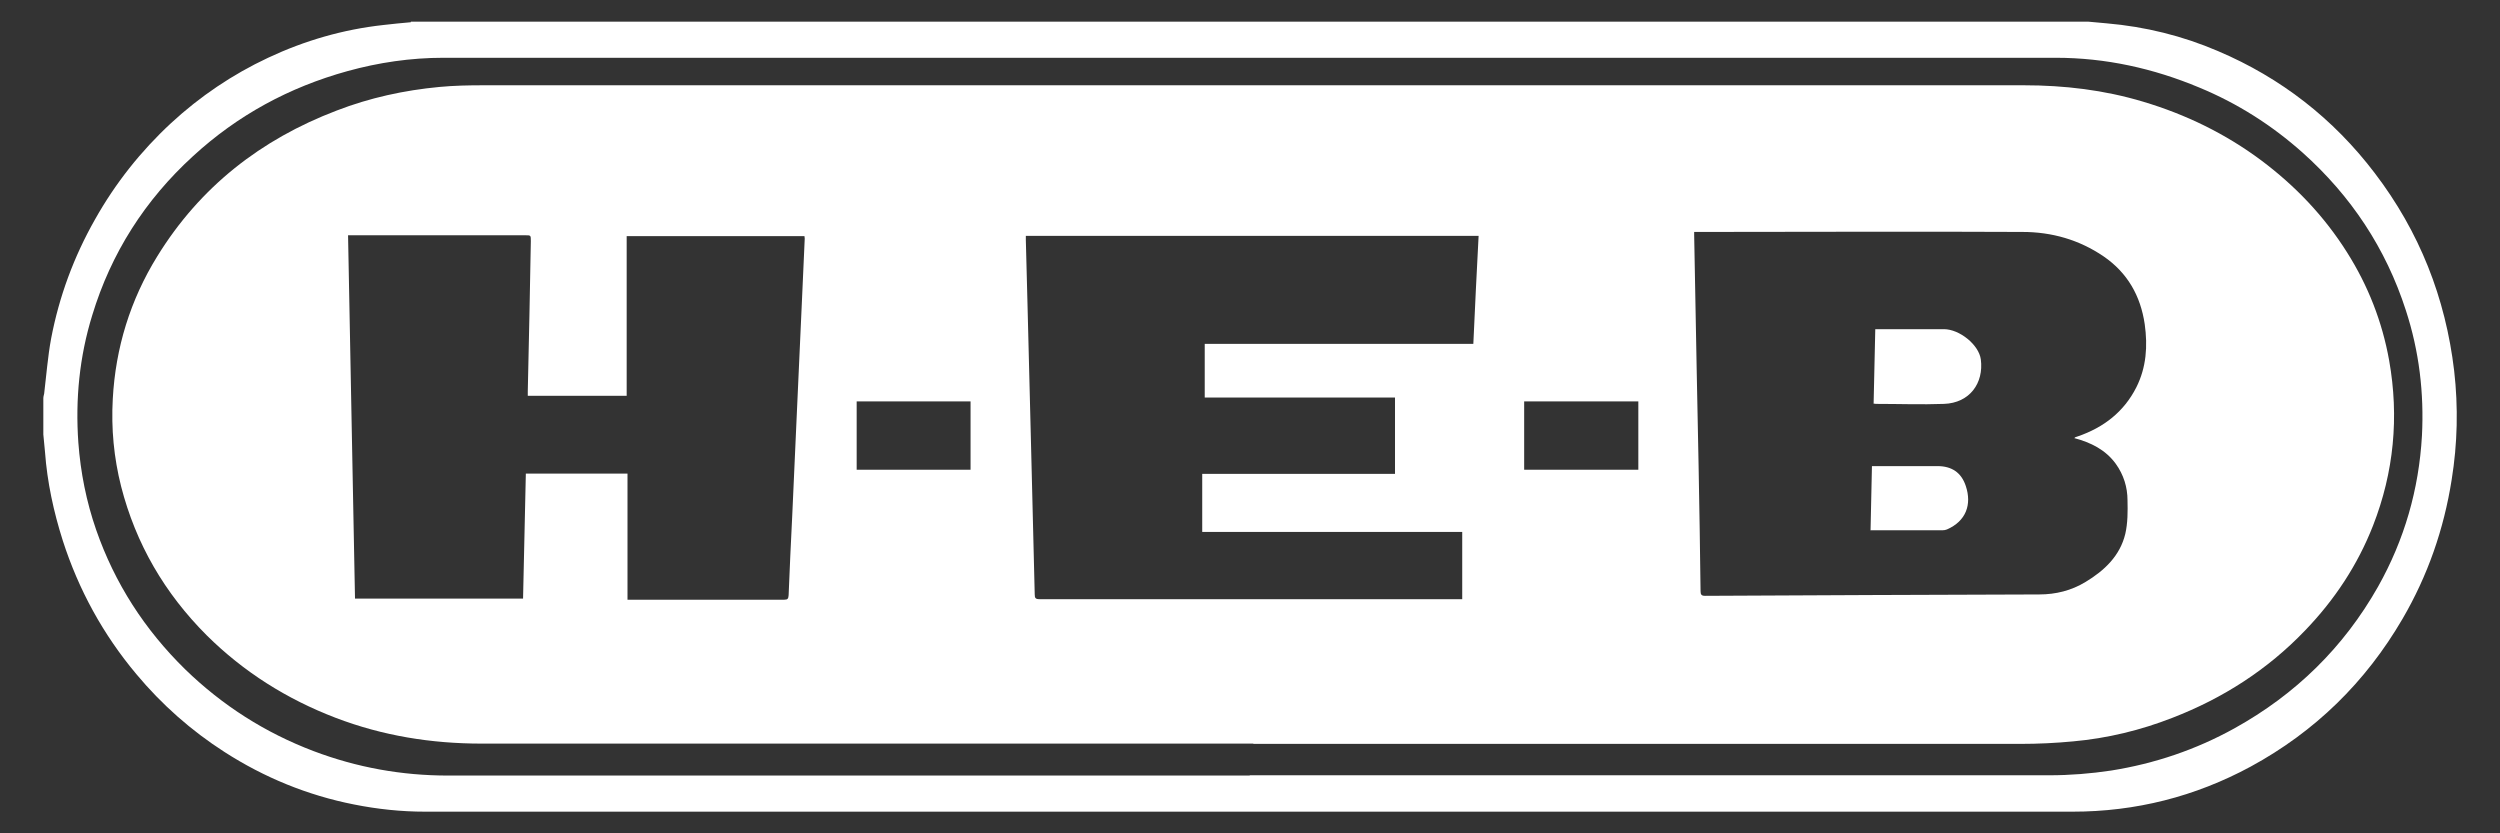 <?xml version="1.0" encoding="UTF-8"?>
<svg id="Capa_1" data-name="Capa 1" xmlns="http://www.w3.org/2000/svg" viewBox="0 0 90 30">
  <rect x="0" y="0" width="90" height="30" fill="#333333" stroke="none"/>
  <defs>
    <style>
      .cls-1 {
        fill: #fff;
        stroke-width: 0px;
      }
    </style>
  </defs>
  <path class="cls-1" d="M14.79.78c20.13,0,40.26,0,60.39,0,.22.02.44.04.66.06,1.39.12,2.73.45,4.01,1,2.26.96,4.15,2.43,5.64,4.39,1.61,2.11,2.55,4.49,2.86,7.12.15,1.31.12,2.62-.09,3.92-.28,1.78-.86,3.45-1.77,5.01-1.33,2.28-3.15,4.06-5.47,5.32-2,1.08-4.14,1.62-6.41,1.62-19.77,0-39.53,0-59.3,0-.87,0-1.72-.09-2.57-.26-1.67-.33-3.23-.97-4.66-1.89-1.2-.77-2.26-1.71-3.17-2.8-1.2-1.43-2.08-3.04-2.65-4.81-.33-1.04-.56-2.1-.64-3.19-.02-.21-.04-.42-.06-.63,0-.43,0-.87,0-1.3,0-.06.02-.12.03-.17.08-.66.13-1.33.25-1.98.29-1.52.82-2.95,1.58-4.29.73-1.3,1.65-2.46,2.74-3.47,1.04-.96,2.21-1.75,3.49-2.35,1.32-.62,2.7-1.02,4.15-1.18.33-.04.66-.07.99-.1ZM44.99,27.91c9.6,0,19.2,0,28.79,0,.74,0,1.49-.06,2.22-.17,1.57-.25,3.05-.75,4.44-1.52,2.2-1.22,3.93-2.91,5.17-5.1.95-1.69,1.47-3.5,1.58-5.43.08-1.54-.1-3.05-.58-4.52-.72-2.23-1.97-4.11-3.71-5.67-1.11-.99-2.35-1.78-3.73-2.35-1.65-.69-3.37-1.07-5.16-1.07-19.35,0-38.7,0-58.05,0-1.17,0-2.33.17-3.45.48-2.1.58-3.96,1.59-5.56,3.06-1.73,1.58-2.95,3.49-3.63,5.73-.46,1.49-.61,3.02-.5,4.58.08,1.08.29,2.13.64,3.14.67,1.93,1.75,3.6,3.21,5.03,1.34,1.3,2.88,2.28,4.62,2.94,1.56.59,3.17.88,4.84.88,9.62,0,19.24,0,28.86,0Z"/>
  <path class="cls-1" d="M45.12,26.77c-9.26,0-18.52,0-27.78,0-1.81,0-3.56-.28-5.26-.93-1.75-.67-3.31-1.65-4.64-2.97-1.51-1.51-2.55-3.29-3.08-5.36-.26-1.03-.36-2.08-.3-3.15.1-1.84.63-3.56,1.6-5.13,1.54-2.5,3.73-4.21,6.46-5.25,1.19-.46,2.43-.73,3.7-.85.53-.05,1.06-.06,1.59-.06,18.48,0,36.97,0,55.45,0,1.46,0,2.89.17,4.29.59,1.54.46,2.96,1.15,4.25,2.11,1.23.92,2.27,2.01,3.09,3.31.76,1.2,1.27,2.5,1.52,3.9.36,2.03.17,4.02-.58,5.94-.56,1.43-1.39,2.68-2.45,3.78-1.35,1.41-2.96,2.44-4.77,3.14-1.15.45-2.35.74-3.58.85-.63.06-1.26.09-1.89.09-9.21,0-18.41,0-27.62,0ZM74.69,15.76s.02-.02.02-.02c.03-.01.06-.02.09-.03.93-.32,1.66-.88,2.11-1.77.36-.72.41-1.48.3-2.27-.15-1.02-.62-1.85-1.48-2.44-.88-.6-1.87-.88-2.92-.88-3.88-.02-7.76,0-11.64,0-.06,0-.12,0-.18,0,0,.05,0,.08,0,.11.03,1.61.06,3.21.09,4.82.02,1.17.05,2.34.07,3.52.03,1.49.05,2.98.07,4.48,0,.12.03.17.16.17,4.01-.02,8.02-.04,12.03-.05.6,0,1.16-.14,1.67-.45.68-.41,1.24-.94,1.43-1.73.09-.39.09-.81.08-1.21,0-.47-.14-.92-.42-1.31-.37-.51-.9-.77-1.5-.93ZM19,14.25c0-.06,0-.11,0-.16.02-.92.04-1.84.06-2.77.02-.88.03-1.76.05-2.64,0-.21,0-.21-.19-.21-2.08,0-4.15,0-6.23,0-.05,0-.1,0-.16,0,.08,4.38.17,8.73.25,13.08h6.05c.03-1.51.07-3.01.1-4.5h3.66v4.54c.07,0,.12,0,.16,0,1.83,0,3.65,0,5.48,0,.13,0,.15-.04.16-.16.04-.95.08-1.91.13-2.86.05-1.19.11-2.37.16-3.56.06-1.4.13-2.8.19-4.19.03-.74.07-1.49.1-2.23,0-.04-.01-.07-.01-.09h-6.4v5.75h-3.57ZM43.38,12.38h9.66c.06-1.31.12-2.59.19-3.89h-16.3c0,.06,0,.1,0,.15.02.77.04,1.54.06,2.31.04,1.59.08,3.18.12,4.77.02.67.03,1.35.05,2.02.03,1.22.06,2.44.09,3.66,0,.13.03.17.17.17,5.03,0,10.05,0,15.08,0,.05,0,.09,0,.14,0v-2.42h-9.36v-2.09h6.94v-2.75h-6.85v-1.93ZM58.98,14.45h-4.11v2.46h4.11v-2.46ZM30.84,16.91h4.1v-2.46h-4.1v2.46Z"/>
  <path class="cls-1" d="M67.45,14.54c.02-.9.04-1.79.06-2.69.17,0,.32,0,.47,0,.67,0,1.34,0,2,0,.56,0,1.26.56,1.33,1.09.11.85-.4,1.57-1.33,1.6-.8.03-1.61,0-2.41,0-.03,0-.05,0-.11-.01Z"/>
  <path class="cls-1" d="M67.34,19.08c.02-.76.03-1.52.05-2.3.06,0,.12,0,.18,0,.73,0,1.46,0,2.18,0,.51,0,.86.23,1.02.72.22.66.01,1.26-.68,1.56-.05.02-.1.03-.16.03-.84,0-1.68,0-2.53,0-.02,0-.04,0-.07,0Z"/>
</svg>